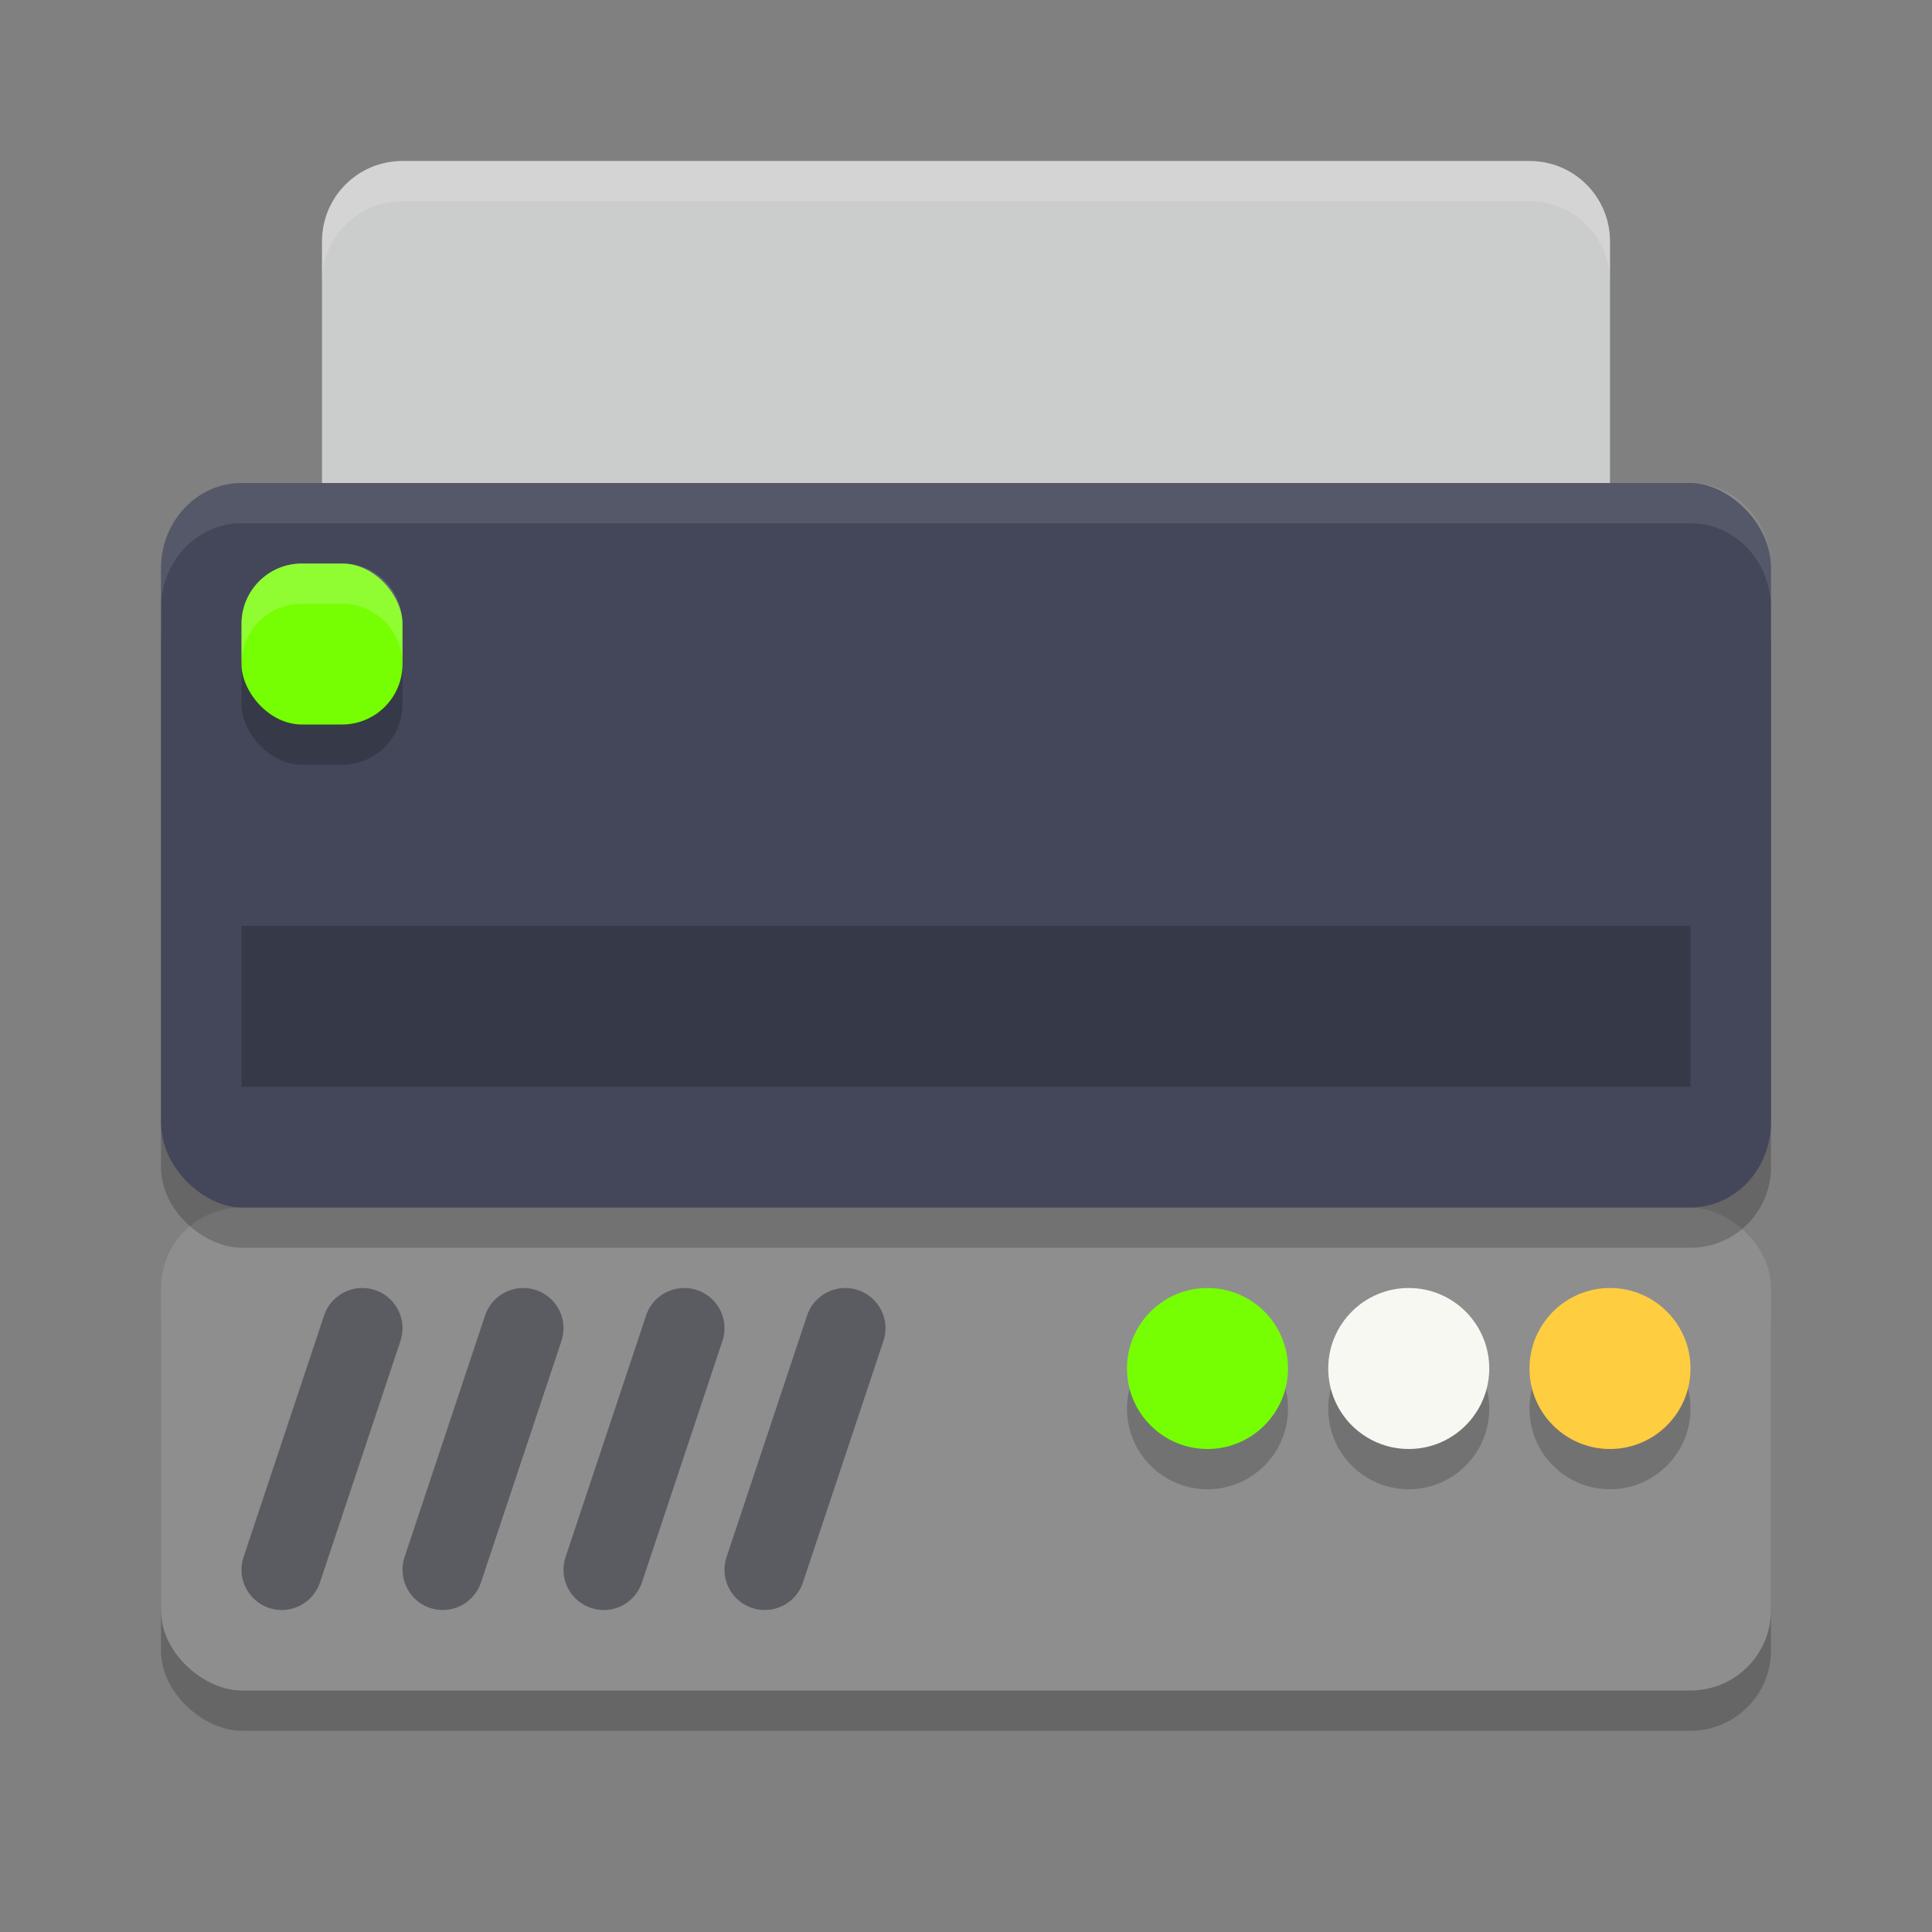 <svg xmlns="http://www.w3.org/2000/svg" width="24" height="24" version="1">
 <rect width="100%" height="100%" fill="#808080" stroke="none"/>
 <g>
  <rect style="opacity:0.2" width="6" height="20" x="-21.5" y="-22" rx="1" ry="1" transform="matrix(0,-1,-1,0,0,0)"/>
  <rect style="fill:#8e8e8e" width="6" height="20" x="-21" y="-22" rx="1" ry="1" transform="matrix(0,-1,-1,0,0,0)"/>
  <path style="opacity:0.5;stroke:#282a36;stroke-linecap:round" d="m 8.5,16.5 -1,3"/>
  <path style="opacity:0.5;stroke:#282a36;stroke-linecap:round" d="m 6.5,16.5 -1,3"/>
  <path style="opacity:0.5;stroke:#282a36;stroke-linecap:round" d="m 4.5,16.5 -1,3"/>
  <path style="opacity:0.5;stroke:#282a36;stroke-linecap:round" d="m 10.5,16.5 -1,3"/>
  <circle style="opacity:0.2" cx="15" cy="17.5" r="1"/>
  <circle style="opacity:0.2" cx="17.5" cy="17.5" r="1"/>
  <circle style="opacity:0.2" cx="20" cy="17.5" r="1"/>
  <circle style="fill:#76ff03" cx="15" cy="17" r="1"/>
  <circle style="fill:#f8f8f2f00" cx="17.5" cy="17" r="1"/>
  <circle style="fill:#ffcd40" cx="20" cy="17" r="1"/>
 </g>
 <rect style="opacity:0.2" width="8.5" height="20" x="-15.5" y="-22" rx="1" ry="1" transform="matrix(0,-1,-1,0,0,0)"/>
 <path style="fill:#cbcccc" d="M 5,2 C 4.446,2 4,2.446 4,3 L 4,9 20,9 20,3 C 20,2.446 19.554,2 19,2 L 5,2 Z"/>
 <rect style="fill:#44475a" width="9" height="20" x="-15" y="-22" rx="1.059" ry="1" transform="matrix(0,-1,-1,0,0,0)"/>
 <rect style="opacity:0.2" width="18" height="2" x="3" y="11.5"/>
 <rect style="opacity:0.2" width="2" height="2" x="3" y="7.5" rx=".75" ry=".75"/>
 <rect style="fill:#76ff03" width="2" height="2" x="3" y="7" rx=".75" ry=".75"/>
 <path style="opacity:0.2;fill:#f8f8f2" d="M 5,2 C 4.446,2 4,2.446 4,3 l 0,0.5 c 0,-0.554 0.446,-1 1,-1 l 14,0 c 0.554,0 1,0.446 1,1 L 20,3 C 20,2.446 19.554,2 19,2 L 5,2 Z"/>
 <path style="opacity:0.2;fill:#f8f8f2" d="m 3.75,7 c -0.415,0 -0.75,0.335 -0.75,0.75 v 0.5 c 0,-0.415 0.335,-0.75 0.75,-0.75 h 0.5 c 0.415,0 0.75,0.335 0.75,0.75 v -0.5 c 0,-0.415 -0.335,-0.75 -0.75,-0.75 z"/>
 <path style="opacity:0.1;fill:#f8f8f2" d="M 3,6 C 2.446,6 2,6.472 2,7.059 v 0.5 C 2,6.972 2.446,6.5 3,6.5 h 18 c 0.554,0 1,0.472 1,1.059 v -0.5 C 22,6.472 21.554,6 21,6 Z"/>
</svg>
